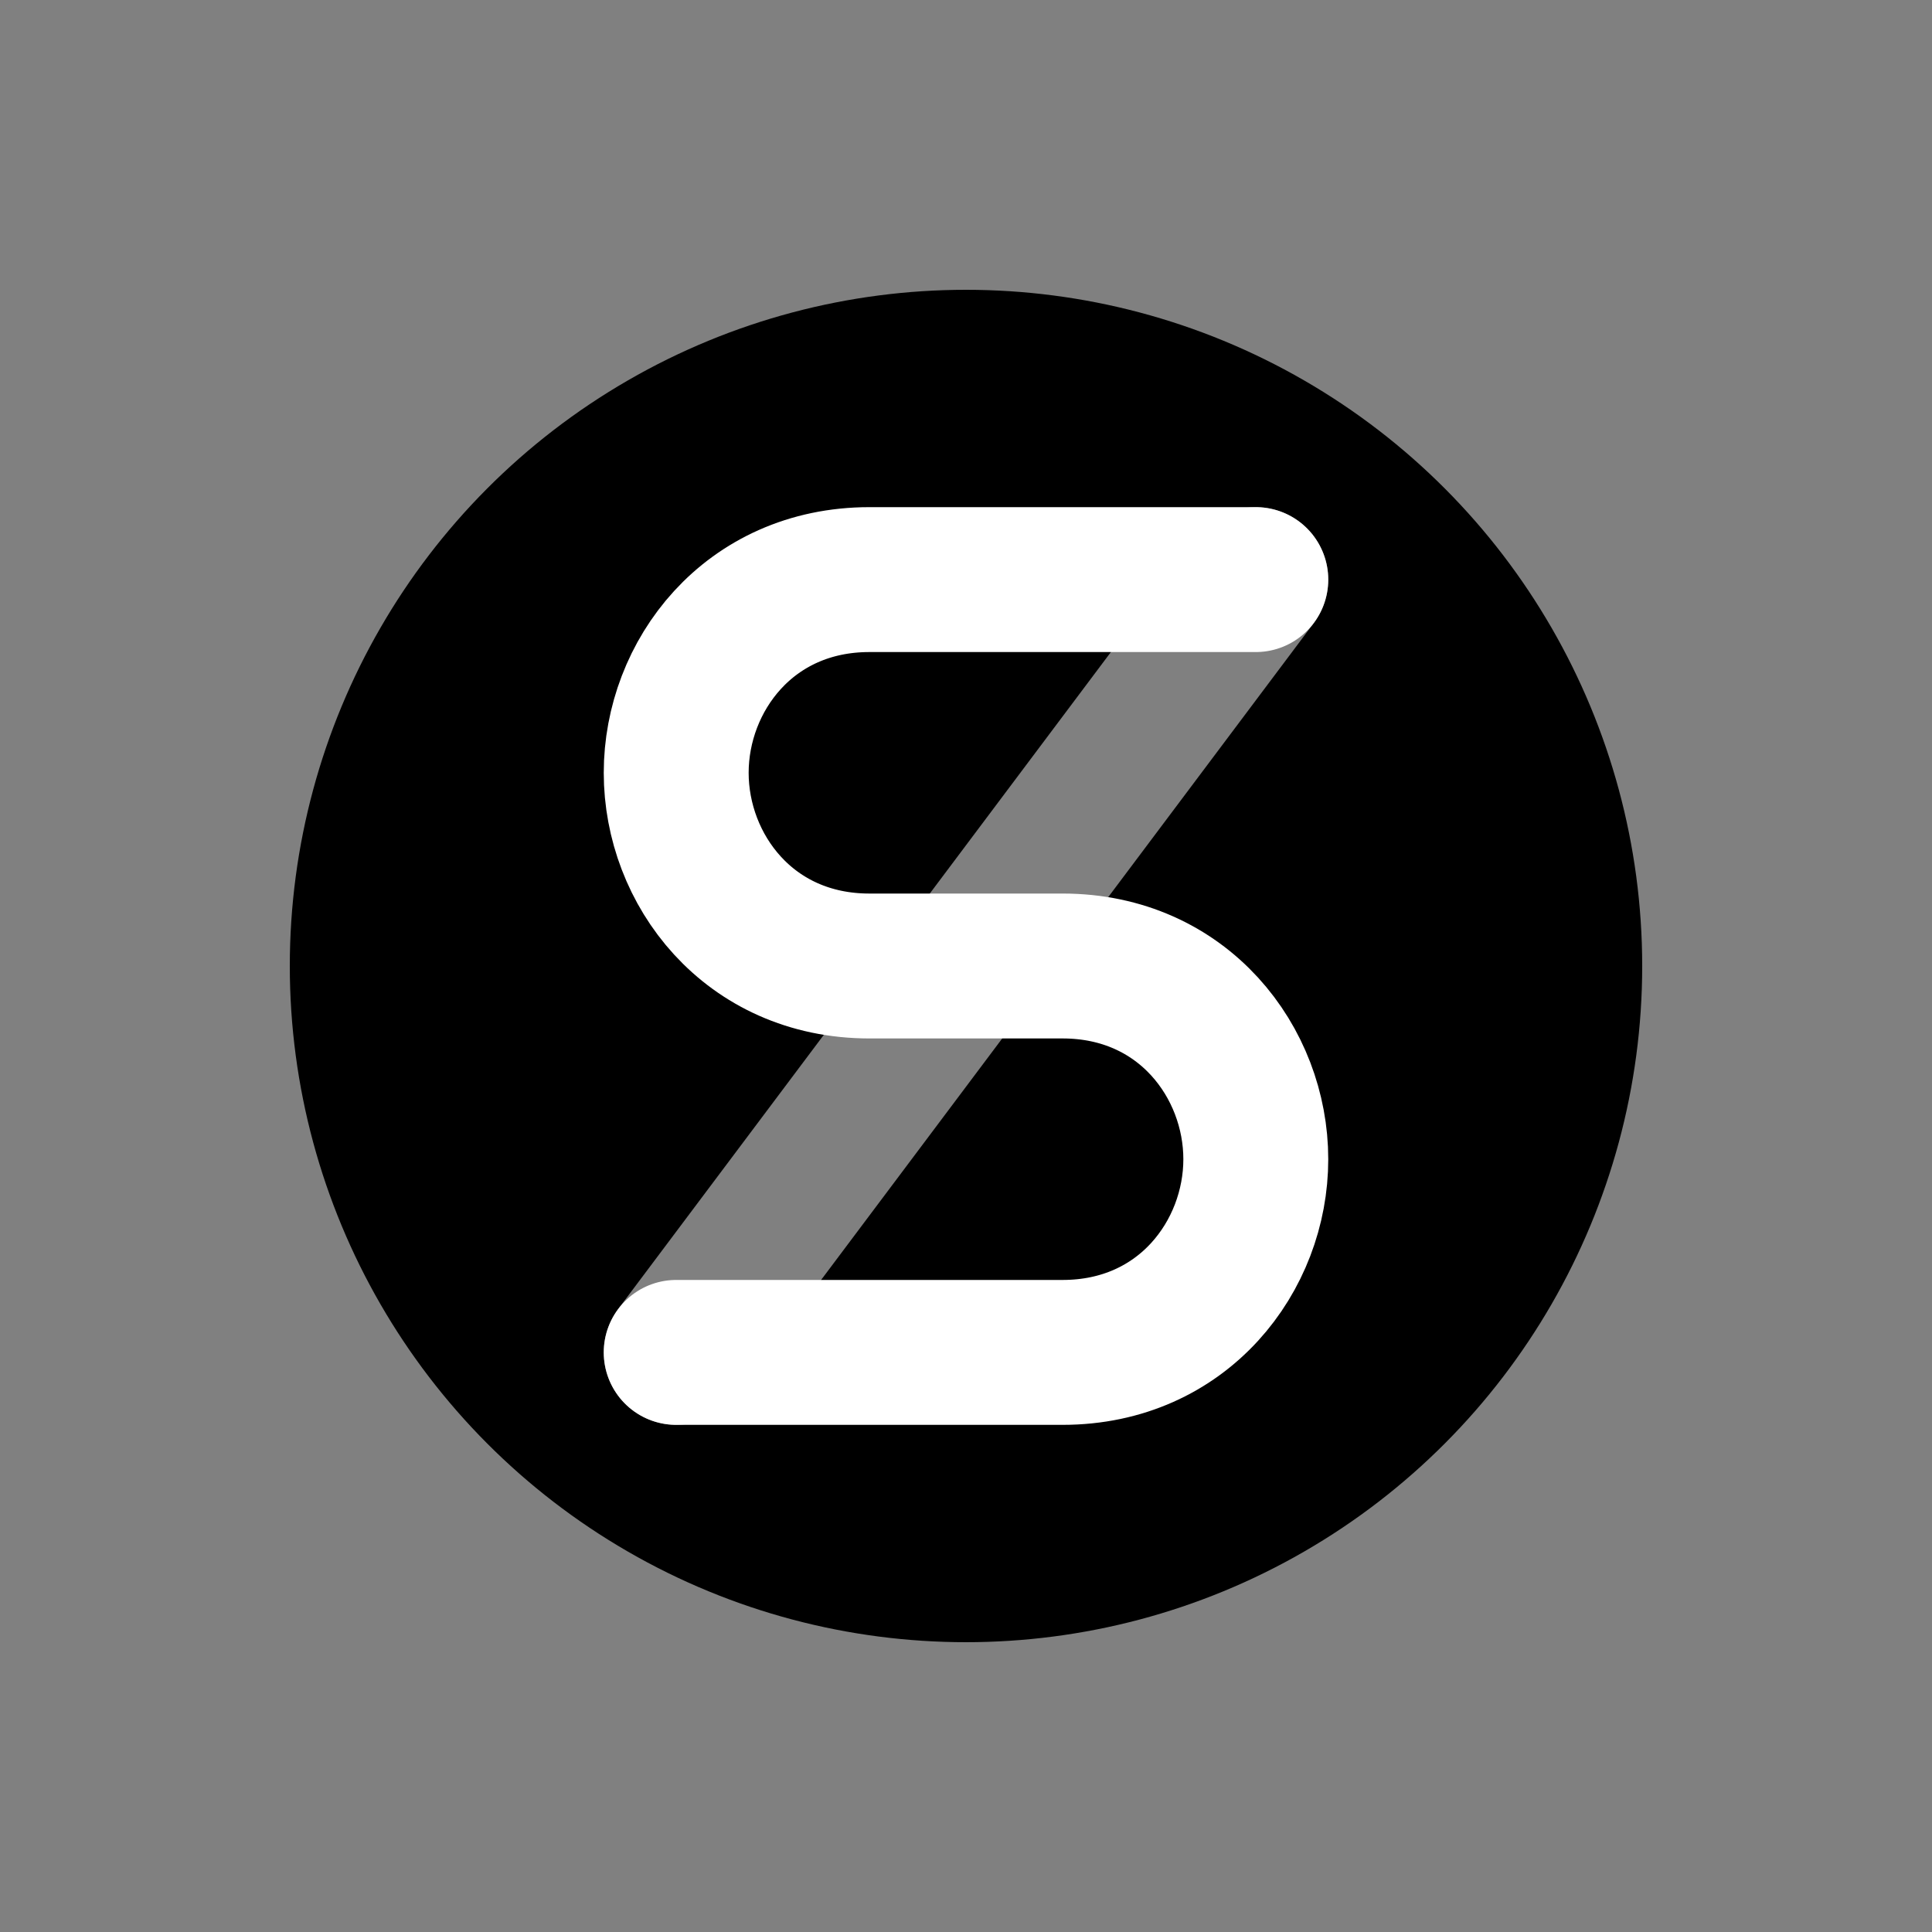 <?xml version="1.0" encoding="UTF-8"?>
<svg width="40px" height="40px" viewBox="0 0 40 40" version="1.1" xmlns="http://www.w3.org/2000/svg" xmlns:xlink="http://www.w3.org/1999/xlink">
	<rect x="0" y="0" width="40" height="40" fill="#808080" stroke="none"/>
	<circle fill="block" class="fill" cx="20" cy="20" r="14" />
	<path d="M26,12 C22.33,12 19.66,12 18,12 C15.5,12 14,14 14,16 C14,18 15.5,20 18,20 C20.5,20 19.5,20 22,20 C24.5,20 26,22 26,24 C26,26 24.5,28 22,28 C20.33,28 17.66,28 14,28" stroke="white" fill="none" class="outline" stroke-width="3" stroke-linecap="round" stroke-linejoin="round" />
	<path d="M26,12 L14,28" stroke="white" fill="none" class="outline" stroke-width="3" opacity="0.5" stroke-linecap="round" stroke-linejoin="round" />
</svg>